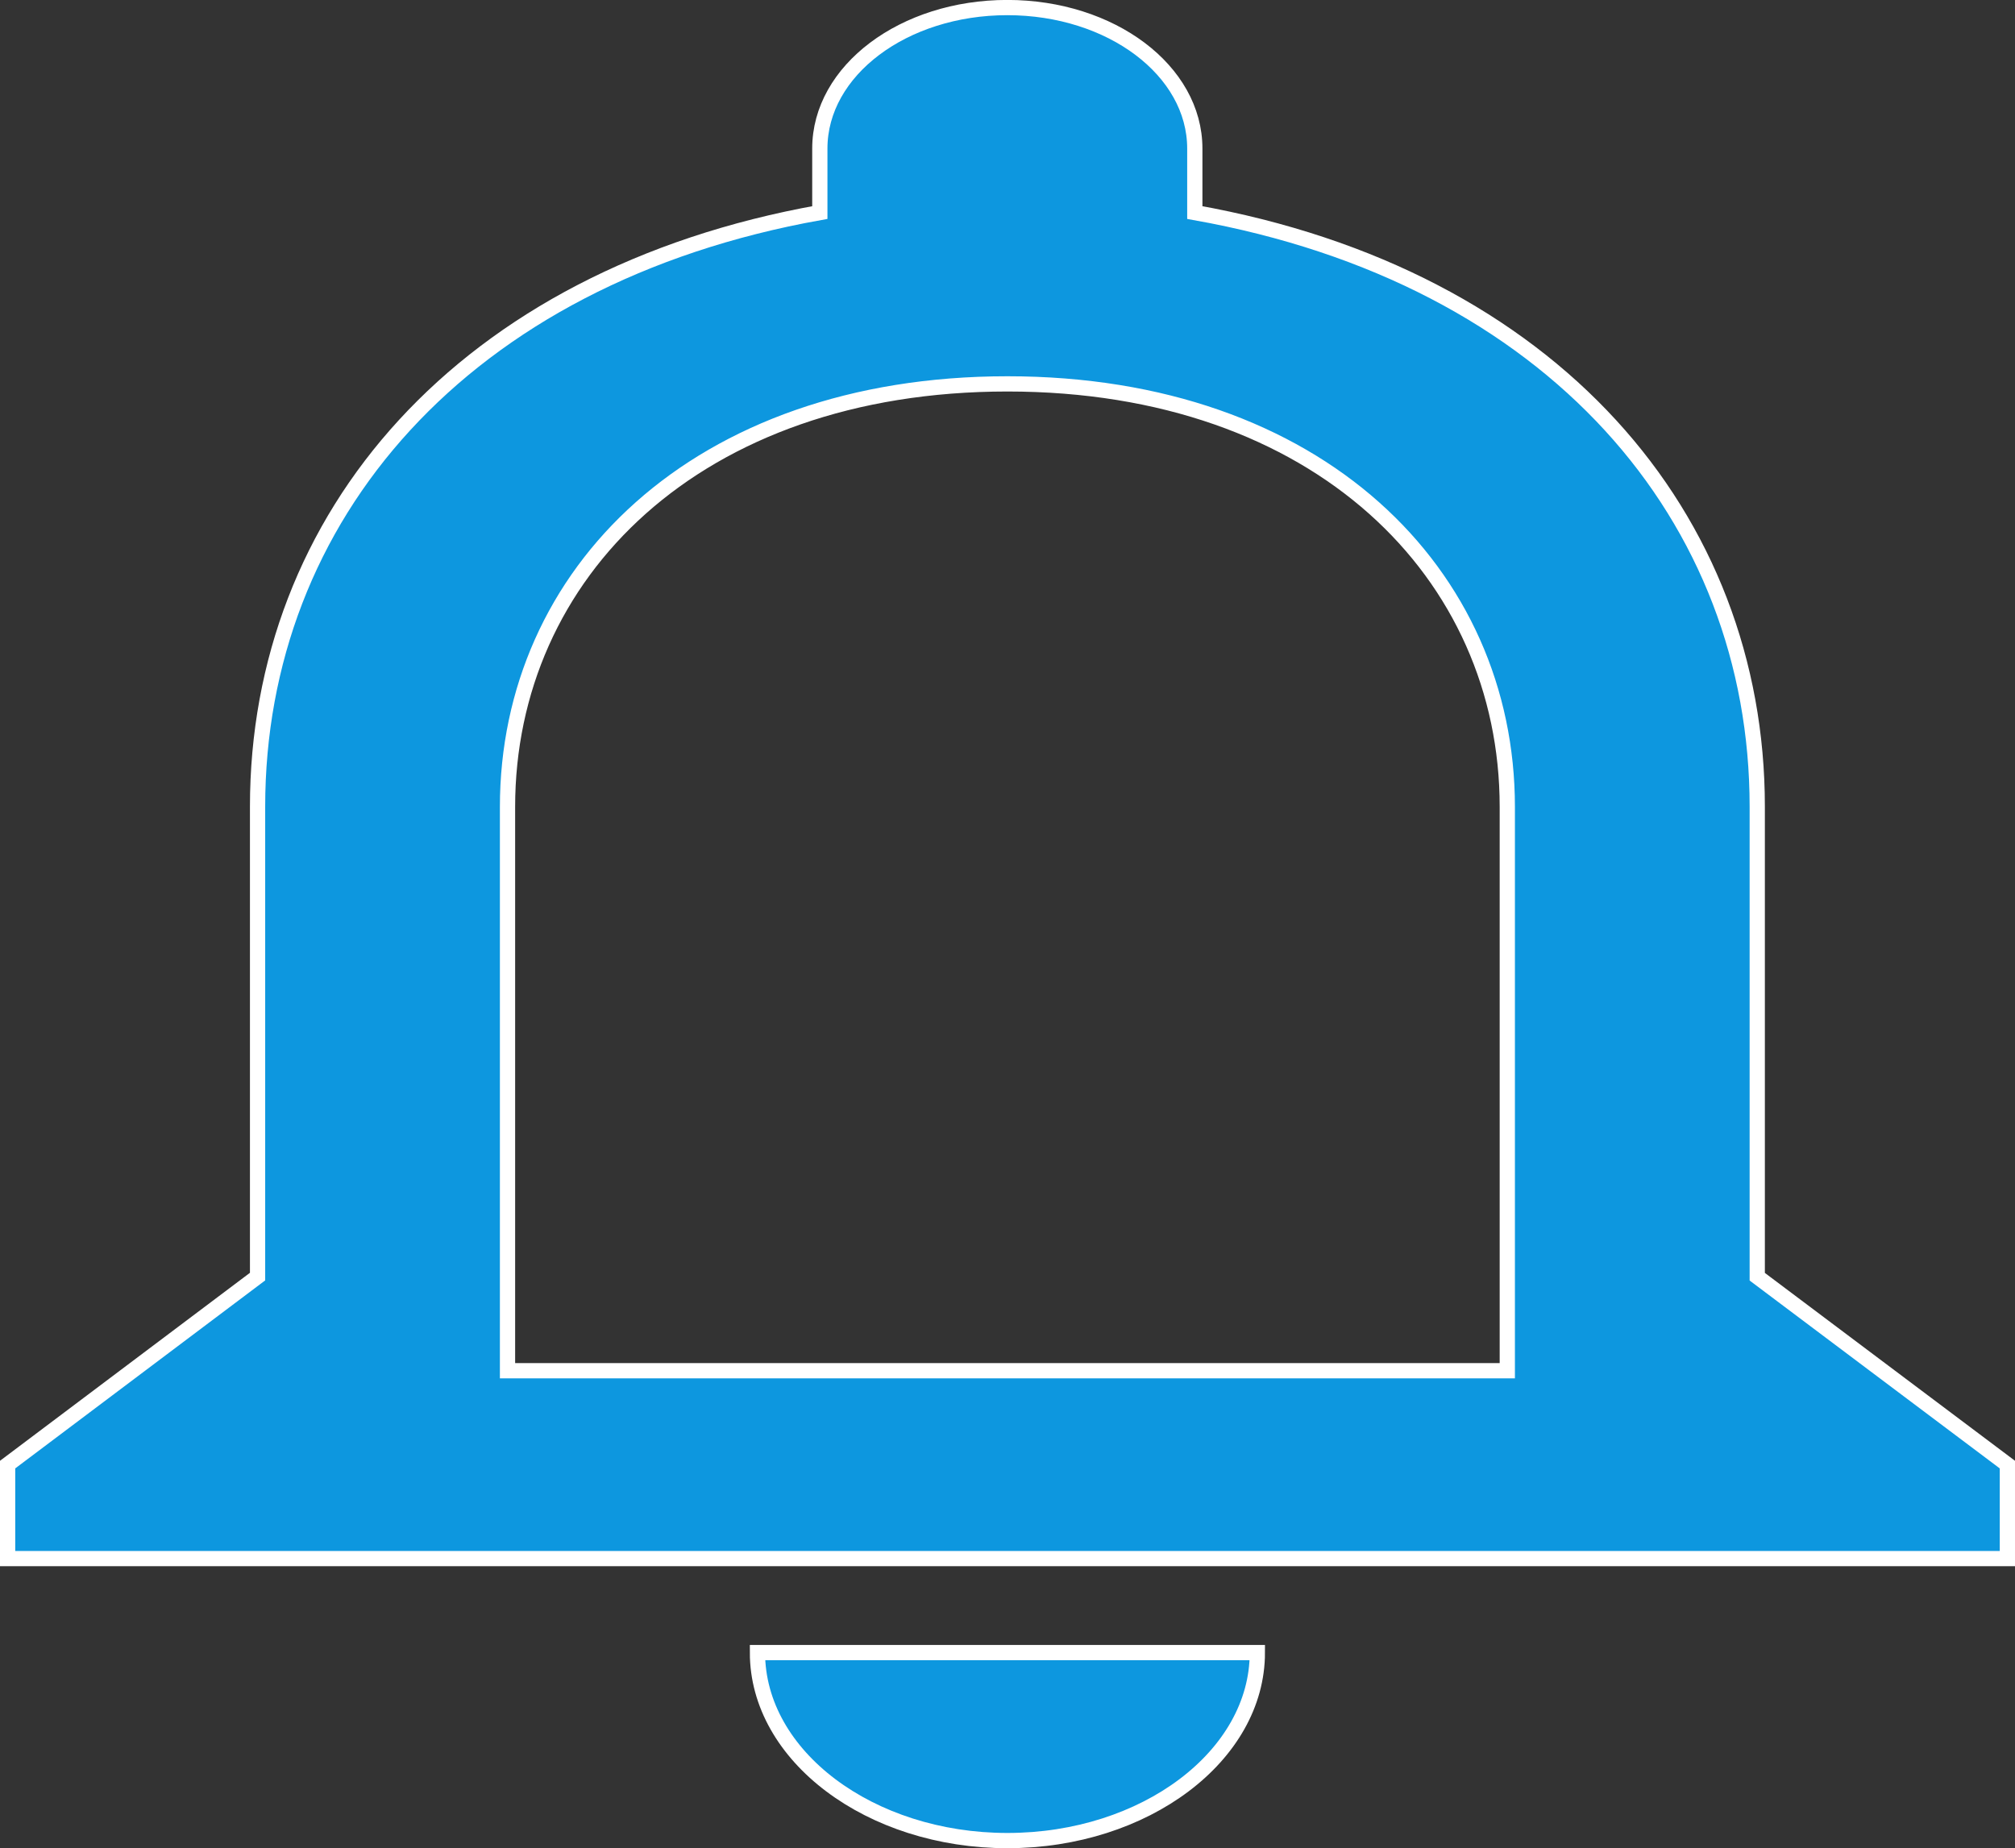 <svg xmlns="http://www.w3.org/2000/svg" width="66.106" height="60.639" viewBox="0 0 66.106 60.639">
  <rect x="0" y="0" width="66.106" height="60.639" fill="#333333" stroke="none"/>
  <path id="Icon_material-notifications-none" data-name="Icon material-notifications-none" d="M38.8,63.889c4.51,0,8.2-2.776,8.2-6.168H30.6C30.6,61.114,34.293,63.889,38.8,63.889Zm24.6-18.5V29.965c0-9.468-6.684-17.394-18.452-19.491v-2.1c0-2.56-2.747-4.626-6.151-4.626s-6.151,2.066-6.151,4.626v2.1C20.925,12.57,14.2,20.466,14.2,29.965v15.42L6,51.553v3.084H71.606V51.553Zm-8.2,3.084H22.4v-18.5c0-7.648,6.192-13.878,16.4-13.878s16.4,6.23,16.4,13.878Z" transform="translate(-5.75 -3.5)" fill="#0d97df" stroke="#fff" stroke-width="0.5"/>
</svg>
